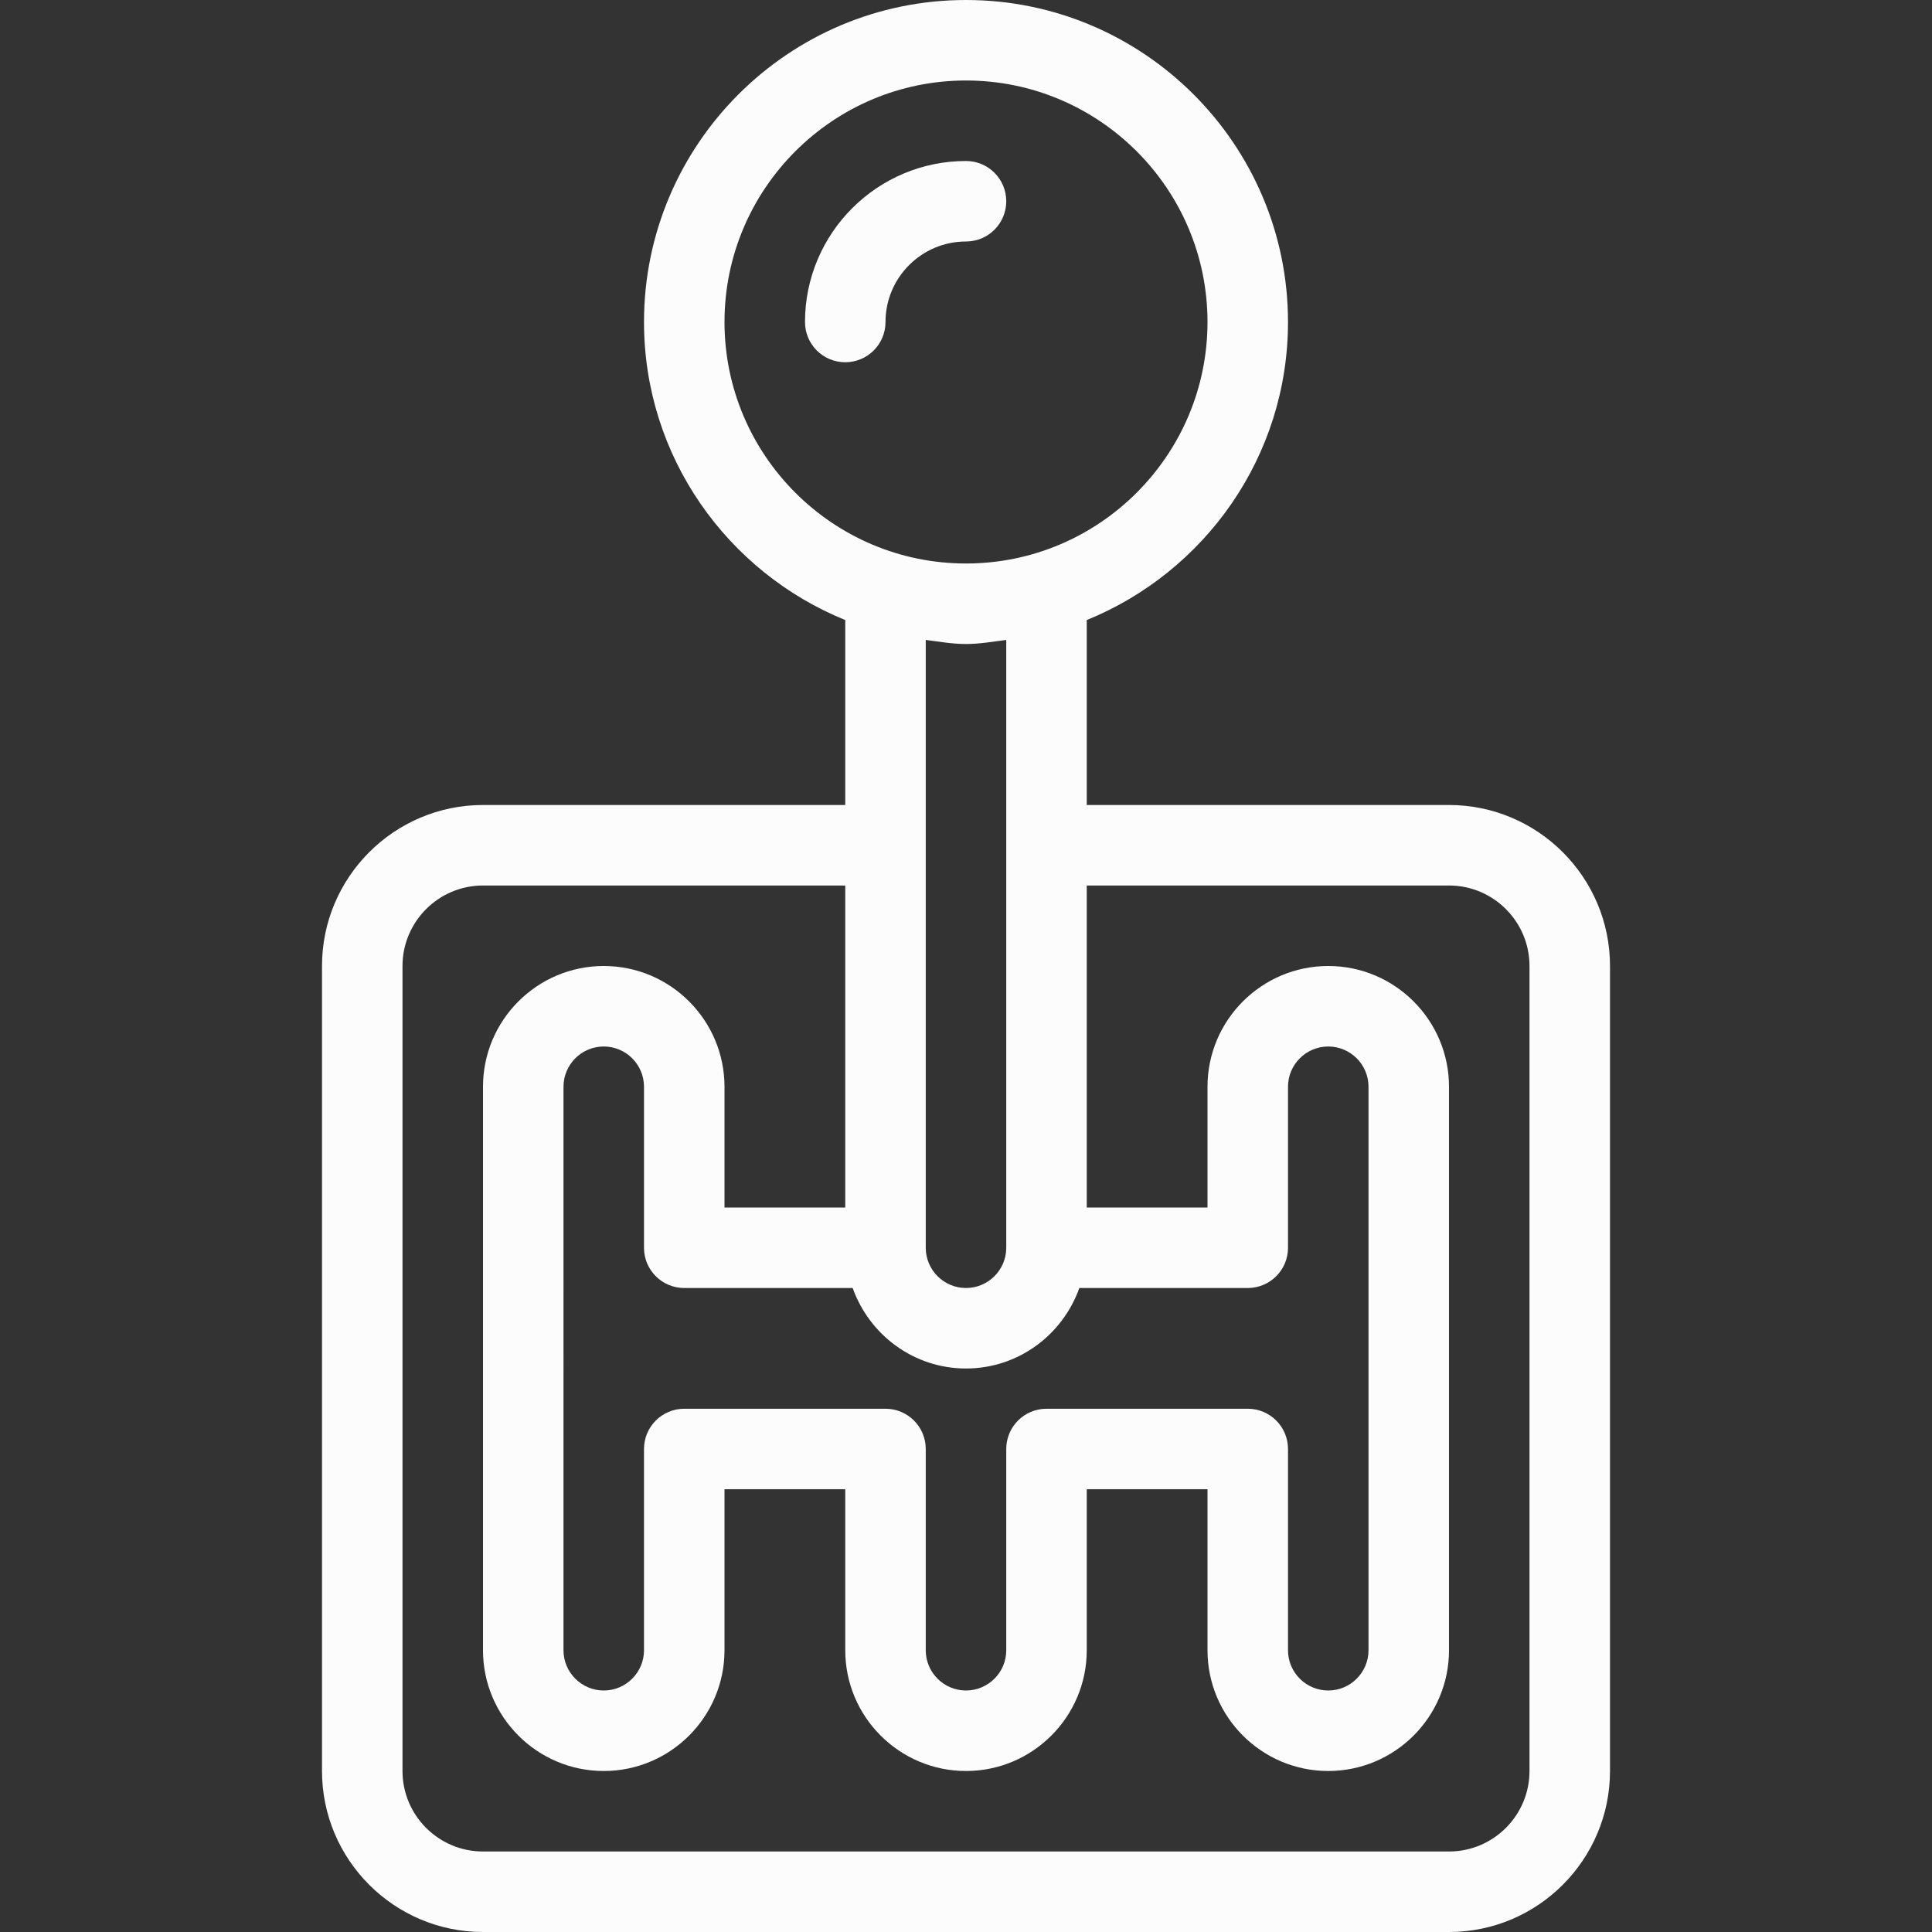 <?xml version="1.0"?>
<svg xmlns="http://www.w3.org/2000/svg" xmlns:xlink="http://www.w3.org/1999/xlink" version="1.1" id="Capa_1" x="0px" y="0px" viewBox="0 0 512 512" style="enable-background:new 0 0 512 512;" xml:space="preserve" width="512px" height="512px" class=""><rect x="0" y="0" width="512" height="512" fill="#333333" stroke="none"/><g><g>
	<g>
		<path d="M384,213.333h-96V164.32c31.223-12.695,53.333-43.262,53.333-78.987C341.333,38.281,303.063,0,256,0    s-85.333,38.281-85.333,85.333c0,35.725,22.111,66.292,53.333,78.987v49.013h-96c-23.521,0-42.667,19.135-42.667,42.667v213.333    C85.333,492.865,104.479,512,128,512h256c23.521,0,42.667-19.135,42.667-42.667V256C426.667,232.469,407.521,213.333,384,213.333z     M192,85.333c0-35.292,28.708-64,64-64s64,28.708,64,64s-28.708,64-64,64S192,120.625,192,85.333z M266.667,169.589v161.078    c0,5.885-4.792,10.667-10.667,10.667s-10.667-4.781-10.667-10.667V169.589c3.533,0.448,7.014,1.078,10.667,1.078    C259.653,170.667,263.134,170.036,266.667,169.589z M225.965,341.334L225.965,341.334c4.418,12.388,16.147,21.332,30.035,21.332    s25.617-8.944,30.035-21.333h44.632c5.896,0,10.667-4.771,10.667-10.667V288c0-5.885,4.792-10.667,10.667-10.667    s10.667,4.781,10.667,10.667v149.333c0,5.885-4.792,10.667-10.667,10.667s-10.667-4.781-10.667-10.667V384    c0-5.896-4.771-10.667-10.667-10.667h-53.333c-5.896,0-10.667,4.771-10.667,10.667v53.333c0,5.885-4.792,10.667-10.667,10.667    s-10.667-4.781-10.667-10.667V384c0-5.896-4.771-10.667-10.667-10.667h-53.333c-5.896,0-10.667,4.771-10.667,10.667v53.333    c0,5.885-4.792,10.667-10.667,10.667s-10.667-4.781-10.667-10.667V288c0-5.885,4.792-10.667,10.667-10.667    s10.667,4.781,10.667,10.667v42.667c0,5.896,4.771,10.667,10.667,10.667H225.965z M405.333,469.333    c0,11.76-9.563,21.333-21.333,21.333H128c-11.771,0-21.333-9.573-21.333-21.333V256c0-11.76,9.563-21.333,21.333-21.333h96V320    h-32v-32c0-17.646-14.354-32-32-32s-32,14.354-32,32v149.333c0,17.646,14.354,32,32,32s32-14.354,32-32v-42.667h32v42.667    c0,17.646,14.354,32,32,32s32-14.354,32-32v-42.667h32v42.667c0,17.646,14.354,32,32,32s32-14.354,32-32V288    c0-17.646-14.354-32-32-32s-32,14.354-32,32v32h-32v-85.333h96c11.771,0,21.333,9.573,21.333,21.333V469.333z" data-original="#000000" class="active-path" data-old_color="#FDFBFB" fill="#FDFCFC"/>
	</g>
</g><g>
	<g>
		<path d="M256,42.666c-23.521,0-42.667,19.135-42.667,42.667C213.333,91.229,218.104,96,224,96s10.667-4.771,10.667-10.667    C234.667,73.573,244.229,64,256,64c5.896,0,10.667-4.771,10.667-10.667S261.896,42.666,256,42.666z" data-original="#000000" class="active-path" data-old_color="#FDFBFB" fill="#FDFCFC"/>
	</g>
</g></g> </svg>
